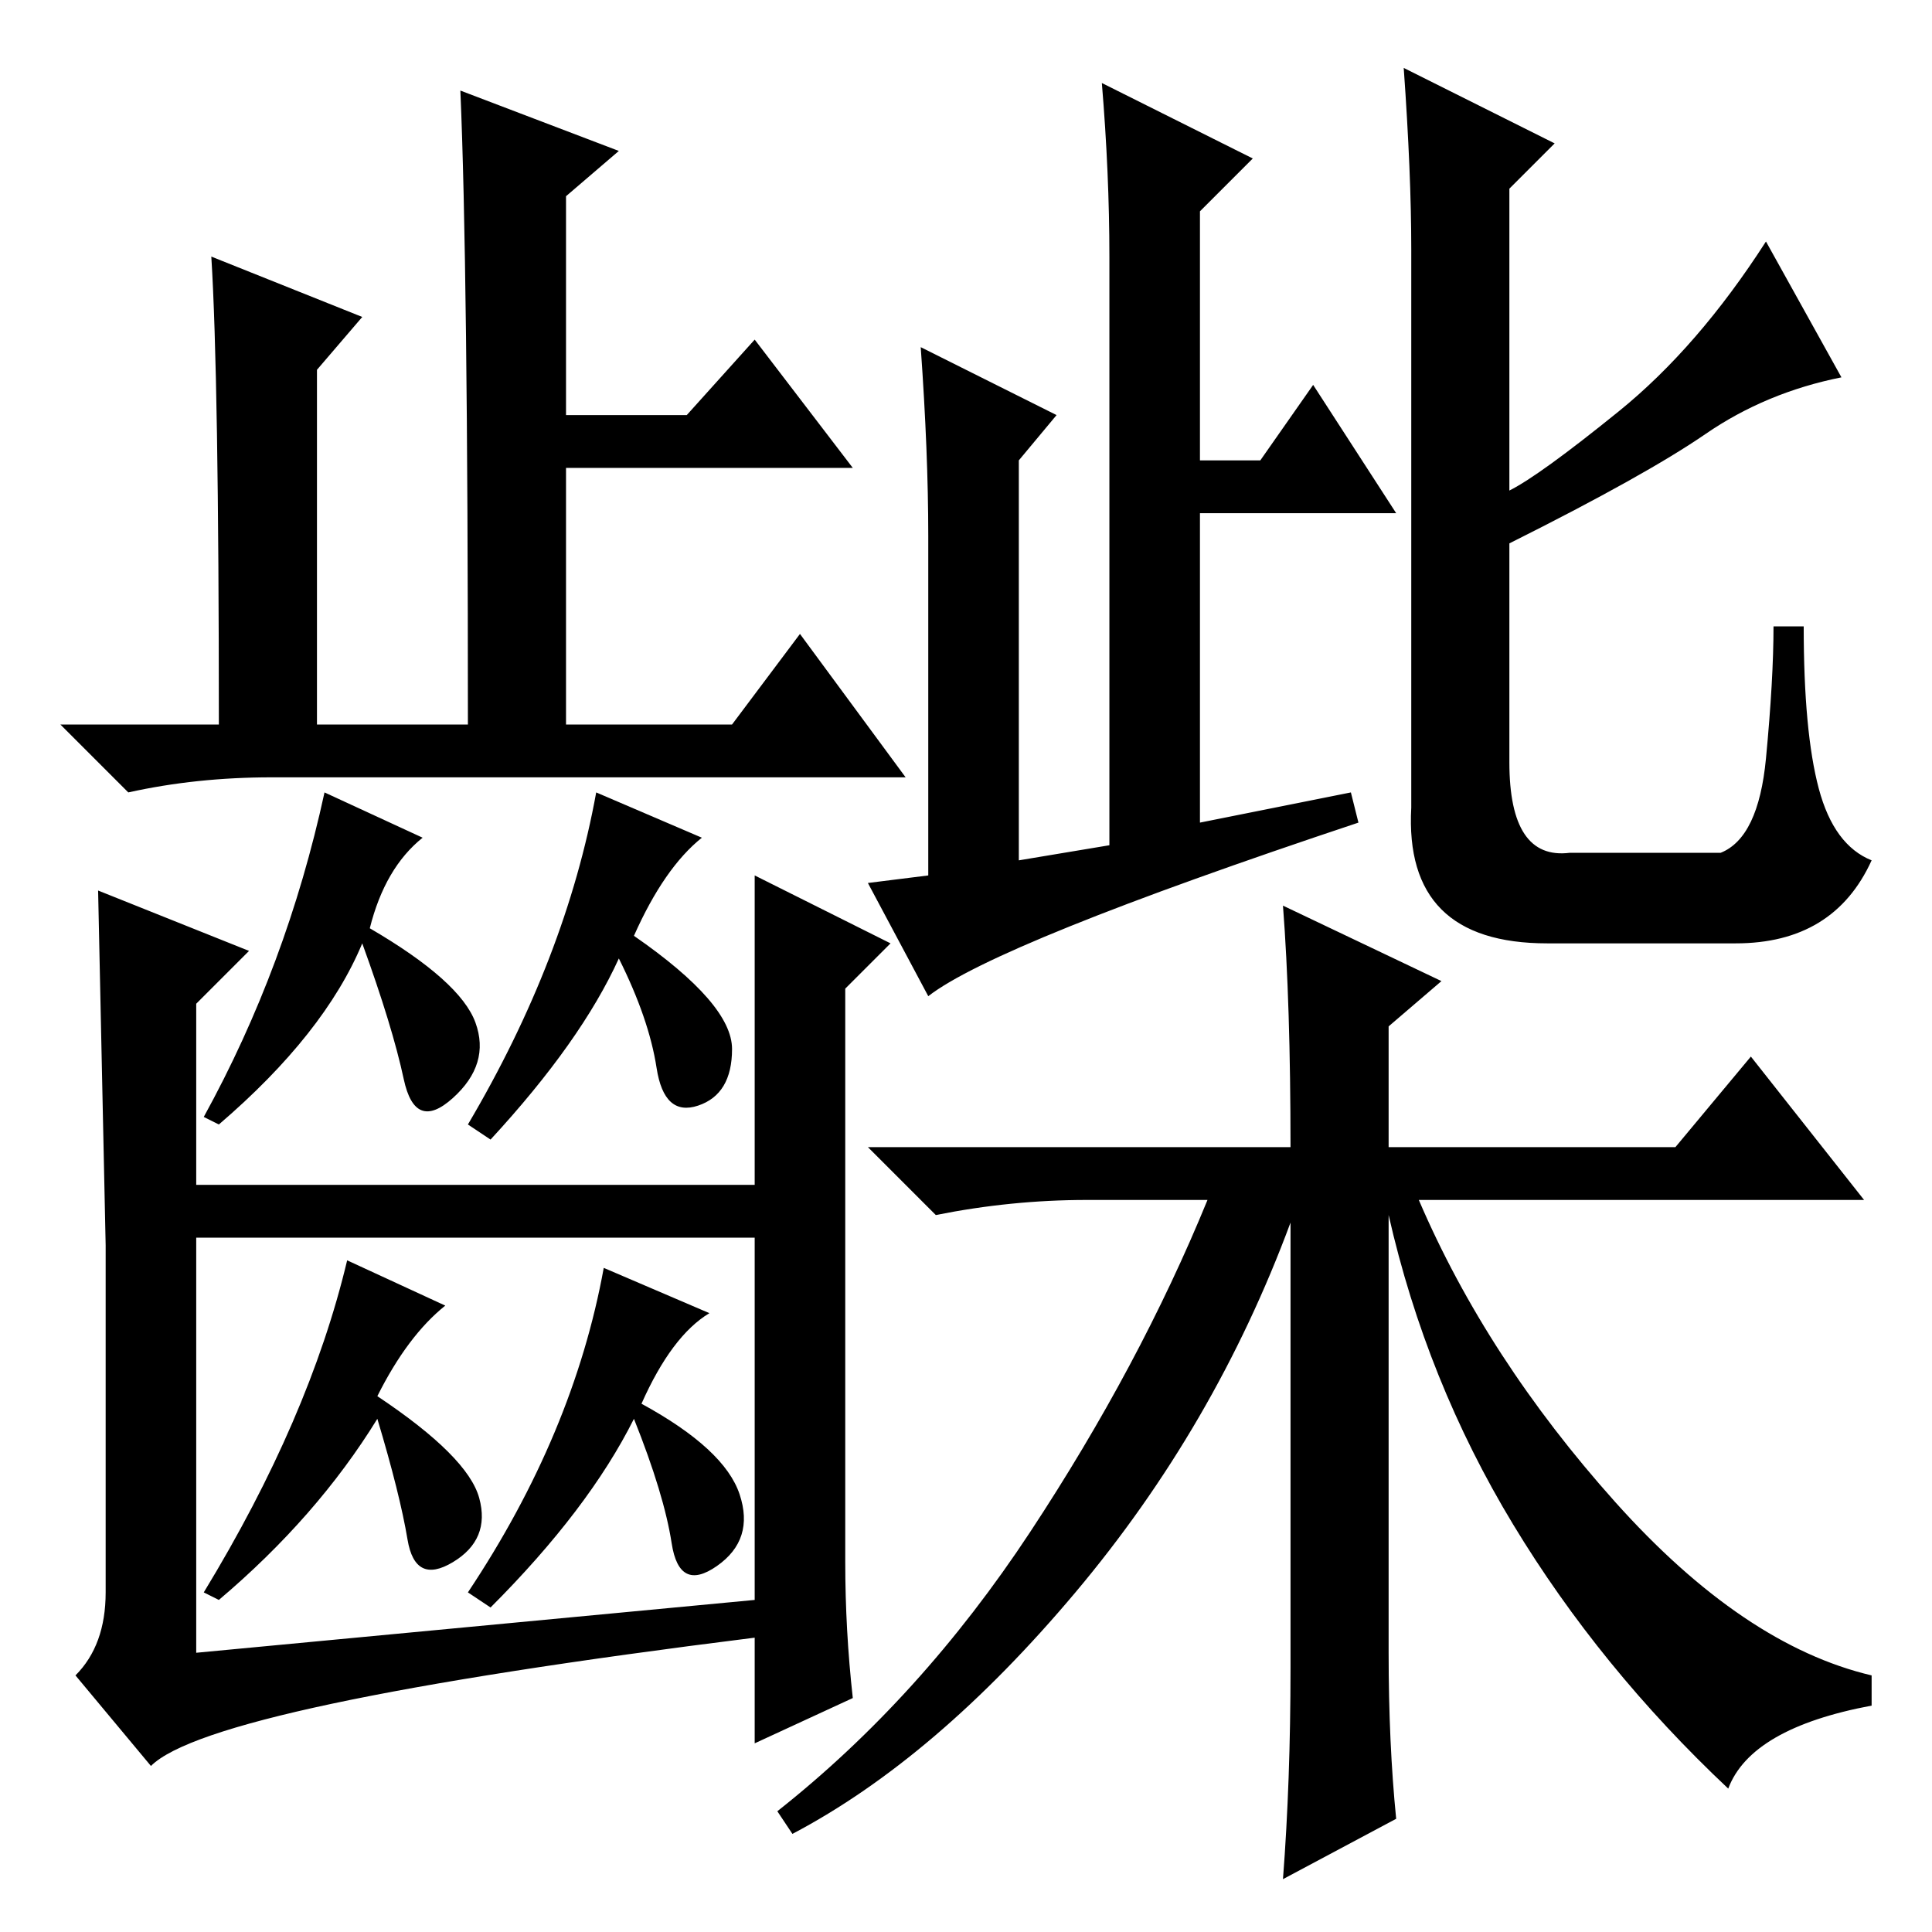 <?xml version="1.0" standalone="no"?>
<!DOCTYPE svg PUBLIC "-//W3C//DTD SVG 1.1//EN" "http://www.w3.org/Graphics/SVG/1.1/DTD/svg11.dtd" >
<svg xmlns="http://www.w3.org/2000/svg" xmlns:xlink="http://www.w3.org/1999/xlink" version="1.1" viewBox="0 -36 256 256">
  <g transform="matrix(1 0 0 -1 0 220)">
   <path fill="currentColor"
d="M82 236l-7 -6v-29h16l9 10l13 -17h-38v-34h22l9 12l14 -19h-84q-10 0 -19 -2l-9 9h21q0 46 -1 62l20 -8l-6 -7v-47h20q0 61 -1 84zM56 145q-5 -4 -7 -12q12 -7 14 -12.5t-3 -10t-6.5 2.5t-5.5 18q-5 -12 -19 -24l-2 1q11 20 16 43zM105 99v-7h-83v7h83zM14 91l-1 47
l20 -8l-7 -7v-86l74 7v96l18 -9l-6 -6v-76q0 -9 1 -18l-13 -6v14q-72 -9 -80 -17l-10 12q4 4 4 11v46zM93 145q-5 -4 -9 -13q13 -9 13 -15t-4.5 -7.5t-5.5 5t-5 14.5q-5 -11 -17 -24l-3 2q13 22 17 44zM59 83q-5 -4 -9 -12q12 -8 13.5 -13.5t-3.5 -8.5t-6 3t-4 16
q-8 -13 -21 -24l-2 1q14 23 19 44zM94 82q-5 -3 -9 -12q11 -6 13 -12t-3 -9.5t-6 3t-5 16.5q-6 -12 -19 -25l-3 2q14 21 18 43zM123 124l-8 15l8 1v45q0 11 -1 25l18 -9l-5 -6v-53l12 2v78q0 11 -1 23l20 -10l-7 -7v-33h8l7 10l11 -17h-26v-41l20 4l1 -4q-48 -16 -57 -23z
M186 247l20 -10l-6 -6v-40q4 2 14.5 10.5t19.5 22.5l10 -18q-10 -2 -18 -7.5t-26 -14.5v-29q0 -13 8 -12h20q5 2 6 12.5t1 17.5h4q0 -14 2 -21.5t7 -9.5q-5 -11 -18 -11h-25q-19 0 -18 18v74q0 10 -1 24zM171 104q0 19 -1 32l21 -10l-7 -6v-16h38l10 12l15 -19h-59
q9 -21 26 -40t34 -23v-4q-16 -3 -19 -11q-17 16 -28.5 35t-16.5 41v-58q0 -12 1 -22l-15 -8q1 13 1 28v59q-10 -27 -28.5 -49t-37.5 -32l-2 3q19 15 33.5 37t23.5 44h-16q-10 0 -20 -2l-9 9h56z" />
  </g>

</svg>
